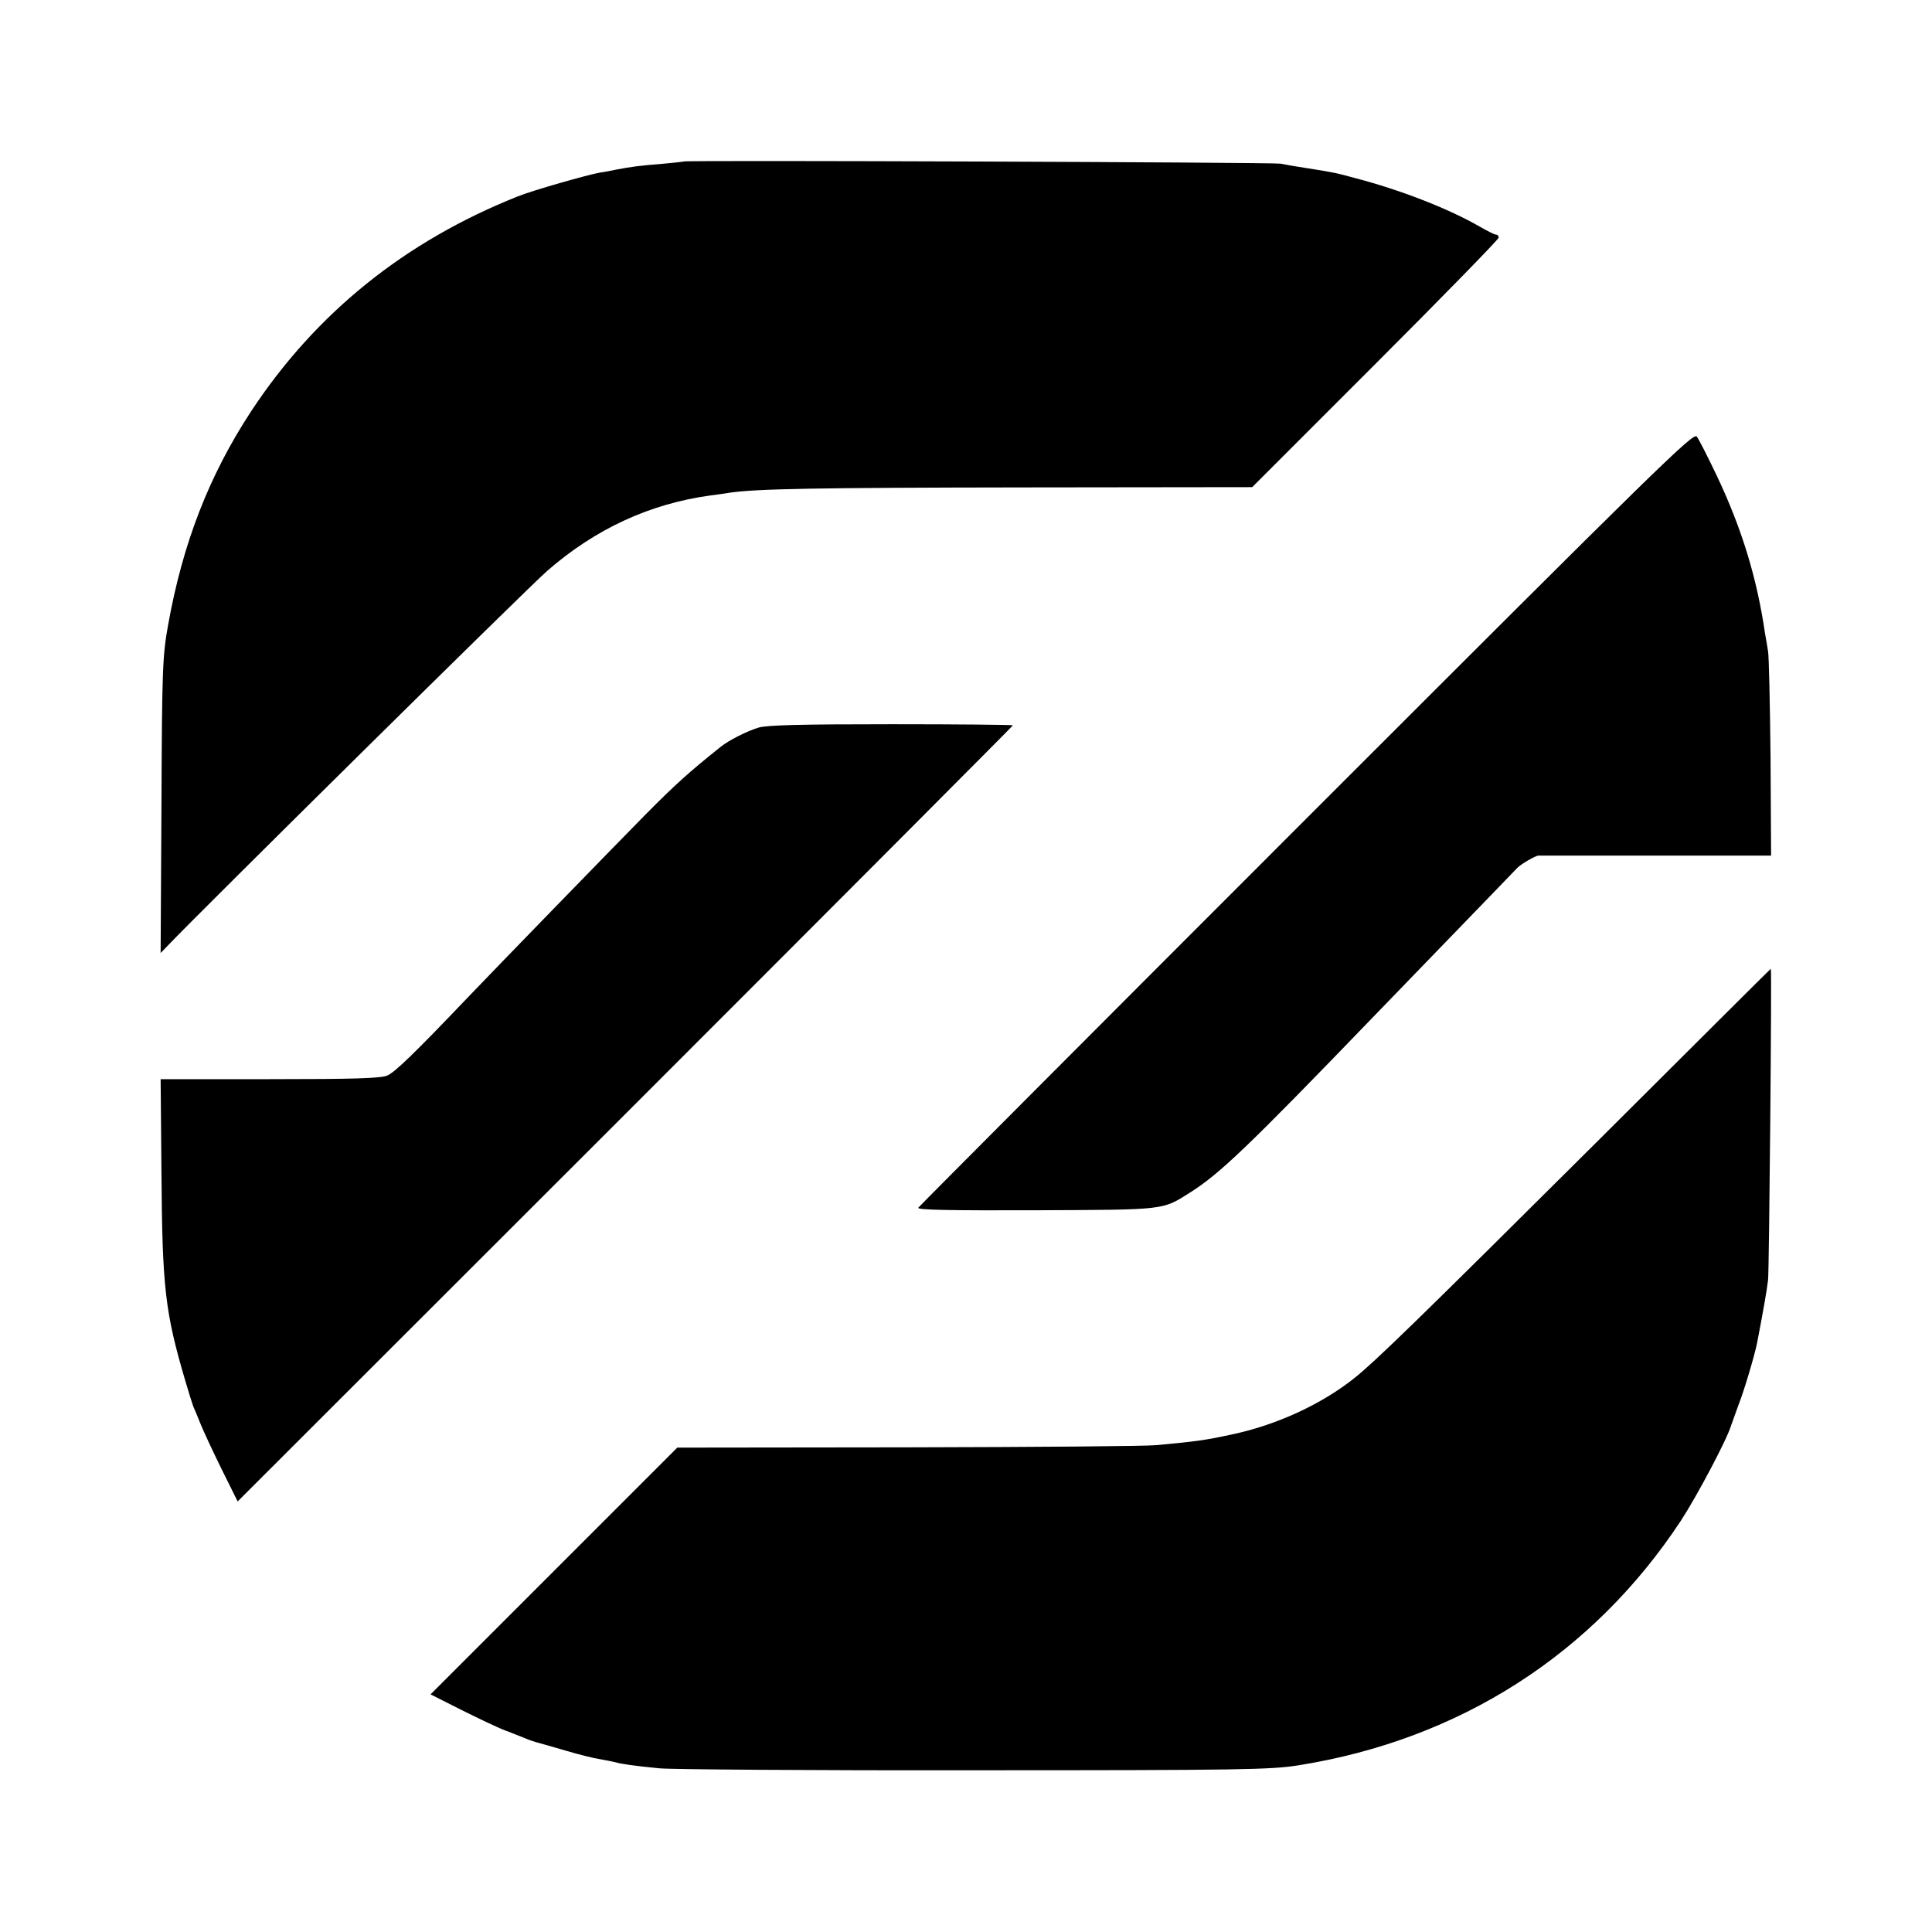 <?xml version="1.0" standalone="no"?>
<!DOCTYPE svg PUBLIC "-//W3C//DTD SVG 20010904//EN"
 "http://www.w3.org/TR/2001/REC-SVG-20010904/DTD/svg10.dtd">
<svg version="1.0" xmlns="http://www.w3.org/2000/svg"
 width="700pt" height="700pt" viewBox="0 0 700 700"
 preserveAspectRatio="xMidYMid meet">
<g transform="translate(0,700) scale(0.1,-0.1)"
fill="#000000" stroke="none">
<path d="M2478 6415 c-2 -1 -39 -5 -83 -9 -76 -6 -108 -10 -165 -21 -14 -3
-38 -8 -55 -10 -49 -9 -246 -65 -300 -87 -409 -163 -731 -423 -965 -778 -152
-232 -248 -478 -301 -775 -20 -111 -22 -158 -24 -654 l-3 -534 28 29 c111 117
1304 1296 1372 1355 174 152 372 244 593 274 22 3 54 7 70 10 96 14 314 18
1060 19 l832 1 446 446 c246 246 447 452 447 458 0 6 -4 11 -10 11 -5 0 -31
13 -57 28 -114 66 -289 134 -454 177 -74 20 -70 19 -169 35 -41 6 -86 14 -100
17 -23 5 -2157 13 -2162 8z"/>
<path d="M4735 4036 c-771 -771 -1404 -1406 -1408 -1412 -4 -8 114 -10 426 -9
471 2 457 0 557 63 109 69 206 161 665 637 143 148 316 327 385 398 69 71 131
136 138 143 14 14 67 45 77 44 3 0 193 0 424 0 l418 0 -2 358 c-2 196 -6 368
-9 382 -2 14 -7 43 -11 65 -29 200 -84 380 -175 572 -32 67 -64 130 -72 141
-12 17 -124 -93 -1413 -1382z"/>
<path d="M2749 4364 c-43 -13 -108 -46 -138 -70 -114 -91 -165 -137 -271 -244
-125 -127 -547 -561 -649 -668 -187 -196 -260 -267 -288 -279 -25 -10 -119
-13 -427 -13 l-394 0 3 -342 c3 -415 13 -502 87 -753 11 -38 24 -79 28 -90 5
-11 17 -40 27 -65 10 -25 44 -98 76 -163 l58 -117 1405 1404 c772 772 1404
1406 1404 1408 0 2 -197 4 -439 4 -329 0 -449 -3 -482 -12z"/>
<path d="M5780 2857 c-653 -650 -794 -786 -869 -847 -120 -97 -287 -174 -451
-208 -92 -20 -129 -25 -270 -38 -36 -4 -441 -7 -901 -8 l-835 -1 -447 -447
-447 -447 109 -55 c60 -30 133 -65 162 -76 30 -11 63 -25 74 -29 11 -5 29 -11
40 -14 11 -3 58 -16 105 -30 47 -14 103 -28 125 -31 22 -4 47 -9 55 -11 20 -6
66 -13 160 -22 41 -4 554 -8 1140 -7 968 0 1075 2 1175 18 583 93 1066 402
1385 886 57 87 168 296 182 345 4 11 16 45 27 75 21 53 58 179 67 223 19 98
36 193 40 229 4 35 14 1129 10 1128 -1 0 -287 -285 -636 -633z"/>
</g>
</svg>
